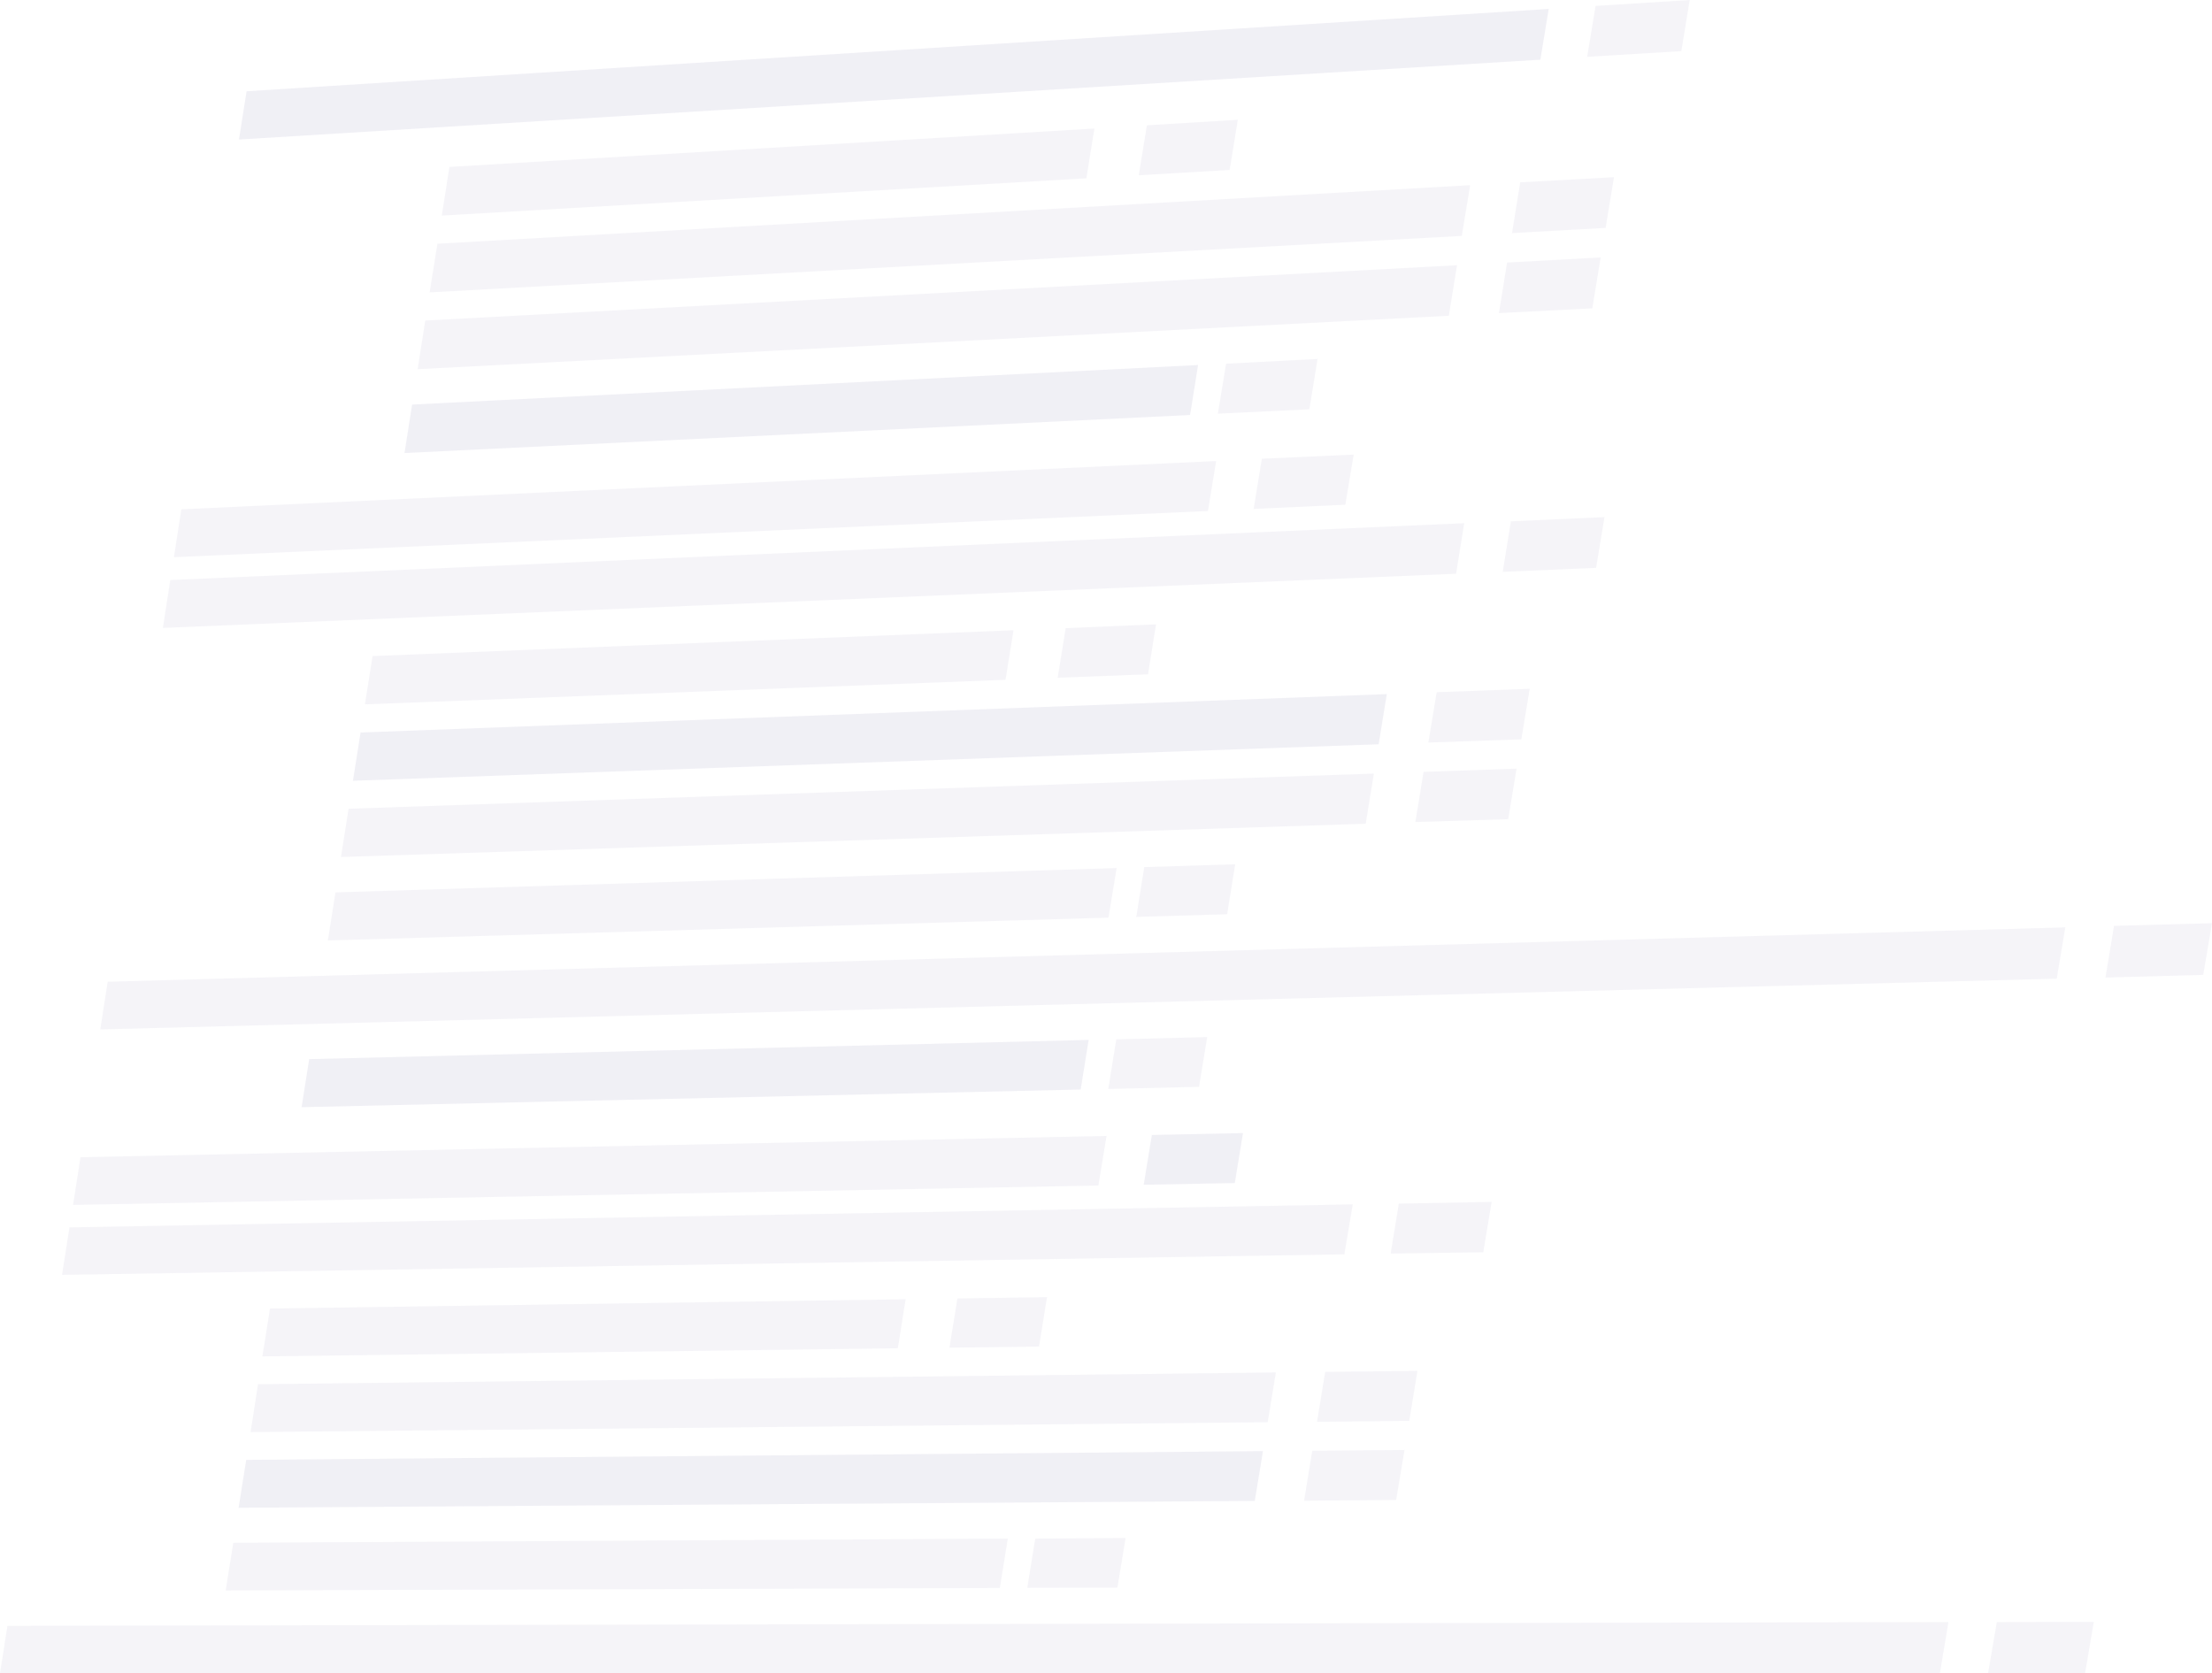 <svg width="772" height="584" viewBox="0 0 772 584" fill="none" xmlns="http://www.w3.org/2000/svg">
<g clip-path="url(#clip0_5_5354)">
<g opacity="0.27">
<path opacity="0.27" fill-rule="evenodd" clip-rule="evenodd" d="M537.595 20.836L83.4 48.705L86.056 31.851L540.517 3.119L537.595 20.836Z" fill="#3D3182"/>
<path opacity="0.27" fill-rule="evenodd" clip-rule="evenodd" d="M421.59 178.365L60.69 194.49L63.28 177.768L424.445 160.914L421.59 178.365Z" fill="#7A72A9"/>
<path opacity="0.27" fill-rule="evenodd" clip-rule="evenodd" d="M379.159 62.242L154.186 75.248L156.842 58.261L381.948 44.857L379.159 62.242Z" fill="#7A72A9"/>
<path opacity="0.27" fill-rule="evenodd" clip-rule="evenodd" d="M429.16 59.322L397.419 61.18L400.275 43.729L432.015 41.804L429.16 59.322Z" fill="#7A72A9"/>
<path opacity="0.27" fill-rule="evenodd" clip-rule="evenodd" d="M560.372 79.561L527.702 81.353L530.557 63.636L563.294 61.844L560.372 79.561Z" fill="#7A72A9"/>
<path opacity="0.27" fill-rule="evenodd" clip-rule="evenodd" d="M555.727 107.629L523.124 109.288L525.979 91.638L558.649 89.846L555.727 107.629Z" fill="#7A72A9"/>
<path opacity="0.27" fill-rule="evenodd" clip-rule="evenodd" d="M510.174 82.348L149.938 102.056L152.661 85.069L513.096 64.631L510.174 82.348Z" fill="#7A72A9"/>
<path opacity="0.27" fill-rule="evenodd" clip-rule="evenodd" d="M505.659 110.218L145.756 128.864L148.412 111.876L508.515 92.567L505.659 110.218Z" fill="#7A72A9"/>
<path opacity="0.27" fill-rule="evenodd" clip-rule="evenodd" d="M456.983 142.865L425.044 144.391L427.899 126.939L459.839 125.28L456.983 142.865Z" fill="#7A72A9"/>
<path opacity="0.27" fill-rule="evenodd" clip-rule="evenodd" d="M586.802 17.85L553.932 19.84L556.854 2.057L589.724 0L586.802 17.85Z" fill="#7A72A9"/>
<path opacity="0.27" fill-rule="evenodd" clip-rule="evenodd" d="M717.813 341.601L34.992 359.318L37.581 342.663L720.801 323.685L717.813 341.601Z" fill="#7A72A9"/>
<path opacity="0.27" fill-rule="evenodd" clip-rule="evenodd" d="M768.946 340.274L734.815 341.203L737.804 323.154L772.001 322.225L768.946 340.274Z" fill="#7A72A9"/>
<path opacity="0.27" fill-rule="evenodd" clip-rule="evenodd" d="M469.533 176.175L437.527 177.635L440.382 160.117L472.455 158.657L469.533 176.175Z" fill="#7A72A9"/>
<path opacity="0.27" fill-rule="evenodd" clip-rule="evenodd" d="M508.179 200.263L56.838 219.174L59.428 202.453L511.034 182.612L508.179 200.263Z" fill="#7A72A9"/>
<path opacity="0.27" fill-rule="evenodd" clip-rule="evenodd" d="M557.056 198.206L524.453 199.599L527.308 181.948L559.978 180.489L557.056 198.206Z" fill="#7A72A9"/>
<path opacity="0.27" fill-rule="evenodd" clip-rule="evenodd" d="M415.349 144.855L141.171 158.127L143.827 141.206L418.138 127.404L415.349 144.855Z" fill="#3D3182"/>
<path opacity="0.27" fill-rule="evenodd" clip-rule="evenodd" d="M350.938 237.29L127.359 245.849L130.015 228.995L353.727 219.971L350.938 237.29Z" fill="#7A72A9"/>
<path opacity="0.27" fill-rule="evenodd" clip-rule="evenodd" d="M400.674 235.365L369.133 236.56L371.922 219.241L403.463 217.914L400.674 235.365Z" fill="#7A72A9"/>
<path opacity="0.27" fill-rule="evenodd" clip-rule="evenodd" d="M530.959 258.059L498.488 259.187L501.41 241.602L533.881 240.408L530.959 258.059Z" fill="#7A72A9"/>
<path opacity="0.27" fill-rule="evenodd" clip-rule="evenodd" d="M526.374 285.928L493.969 286.924L496.825 269.406L529.296 268.278L526.374 285.928Z" fill="#7A72A9"/>
<path opacity="0.27" fill-rule="evenodd" clip-rule="evenodd" d="M481.154 259.784L123.176 272.525L125.832 255.67L484.01 242.266L481.154 259.784Z" fill="#3D3182"/>
<path opacity="0.27" fill-rule="evenodd" clip-rule="evenodd" d="M476.639 287.521L118.993 299.133L121.65 282.279L479.495 270.003L476.639 287.521Z" fill="#7A72A9"/>
<path opacity="0.27" fill-rule="evenodd" clip-rule="evenodd" d="M428.297 319.107L396.557 320.036L399.346 302.65L431.086 301.655L428.297 319.107Z" fill="#7A72A9"/>
<path opacity="0.27" fill-rule="evenodd" clip-rule="evenodd" d="M386.866 320.301L114.415 328.263L117.071 311.475L389.721 302.982L386.866 320.301Z" fill="#7A72A9"/>
<path opacity="0.27" fill-rule="evenodd" clip-rule="evenodd" d="M383.343 413.797L25.498 420.565L28.087 403.91L386.198 396.478L383.343 413.797Z" fill="#7A72A9"/>
<path opacity="0.27" fill-rule="evenodd" clip-rule="evenodd" d="M418.471 379.358L386.797 380.088L389.586 362.769L421.326 361.972L418.471 379.358Z" fill="#7A72A9"/>
<path opacity="0.27" fill-rule="evenodd" clip-rule="evenodd" d="M677.044 584H0L2.59 567.477L680.032 566.15L677.044 584Z" fill="#7A72A9"/>
<path opacity="0.27" fill-rule="evenodd" clip-rule="evenodd" d="M727.71 584H693.845L696.899 566.15L730.765 566.084L727.71 584Z" fill="#7A72A9"/>
<path opacity="0.27" fill-rule="evenodd" clip-rule="evenodd" d="M430.957 412.934L399.15 413.531L402.005 396.146L433.812 395.482L430.957 412.934Z" fill="#3D3182"/>
<path opacity="0.27" fill-rule="evenodd" clip-rule="evenodd" d="M469.202 437.817L21.646 444.984L24.236 428.395L472.123 420.366L469.202 437.817Z" fill="#7A72A9"/>
<path opacity="0.27" fill-rule="evenodd" clip-rule="evenodd" d="M517.676 437.087L485.338 437.552L488.193 420.1L520.598 419.503L517.676 437.087Z" fill="#7A72A9"/>
<path opacity="0.27" fill-rule="evenodd" clip-rule="evenodd" d="M377.166 380.287L105.247 386.458L107.903 369.67L379.955 362.968L377.166 380.287Z" fill="#3D3182"/>
<path opacity="0.27" fill-rule="evenodd" clip-rule="evenodd" d="M313.355 470.597L91.57 473.451L94.226 456.729L316.078 453.477L313.355 470.597Z" fill="#7A72A9"/>
<path opacity="0.27" fill-rule="evenodd" clip-rule="evenodd" d="M362.628 470L331.353 470.398L334.141 453.212L365.417 452.748L362.628 470Z" fill="#7A72A9"/>
<path opacity="0.27" fill-rule="evenodd" clip-rule="evenodd" d="M491.845 495.945L459.639 496.277L462.494 478.826L494.7 478.494L491.845 495.945Z" fill="#7A72A9"/>
<path opacity="0.27" fill-rule="evenodd" clip-rule="evenodd" d="M487.265 523.55L455.126 523.815L457.981 506.363L490.186 506.098L487.265 523.55Z" fill="#7A72A9"/>
<path opacity="0.27" fill-rule="evenodd" clip-rule="evenodd" d="M442.442 496.41L87.452 499.86L90.042 483.139L445.297 479.025L442.442 496.41Z" fill="#7A72A9"/>
<path opacity="0.27" fill-rule="evenodd" clip-rule="evenodd" d="M437.927 523.881L83.269 526.27L85.926 509.549L440.783 506.496L437.927 523.881Z" fill="#3D3182"/>
<path opacity="0.27" fill-rule="evenodd" clip-rule="evenodd" d="M389.985 554.14L358.51 554.206L361.299 537.02L392.841 536.821L389.985 554.14Z" fill="#7A72A9"/>
<path opacity="0.27" fill-rule="evenodd" clip-rule="evenodd" d="M348.949 554.272L78.756 555.135L81.412 538.48L351.738 537.02L348.949 554.272Z" fill="#7A72A9"/>
</g>
</g>
<defs>
<clipPath id="clip0_5_5354">
<rect width="772" height="584" fill="white"/>
</clipPath>
</defs>
</svg>
